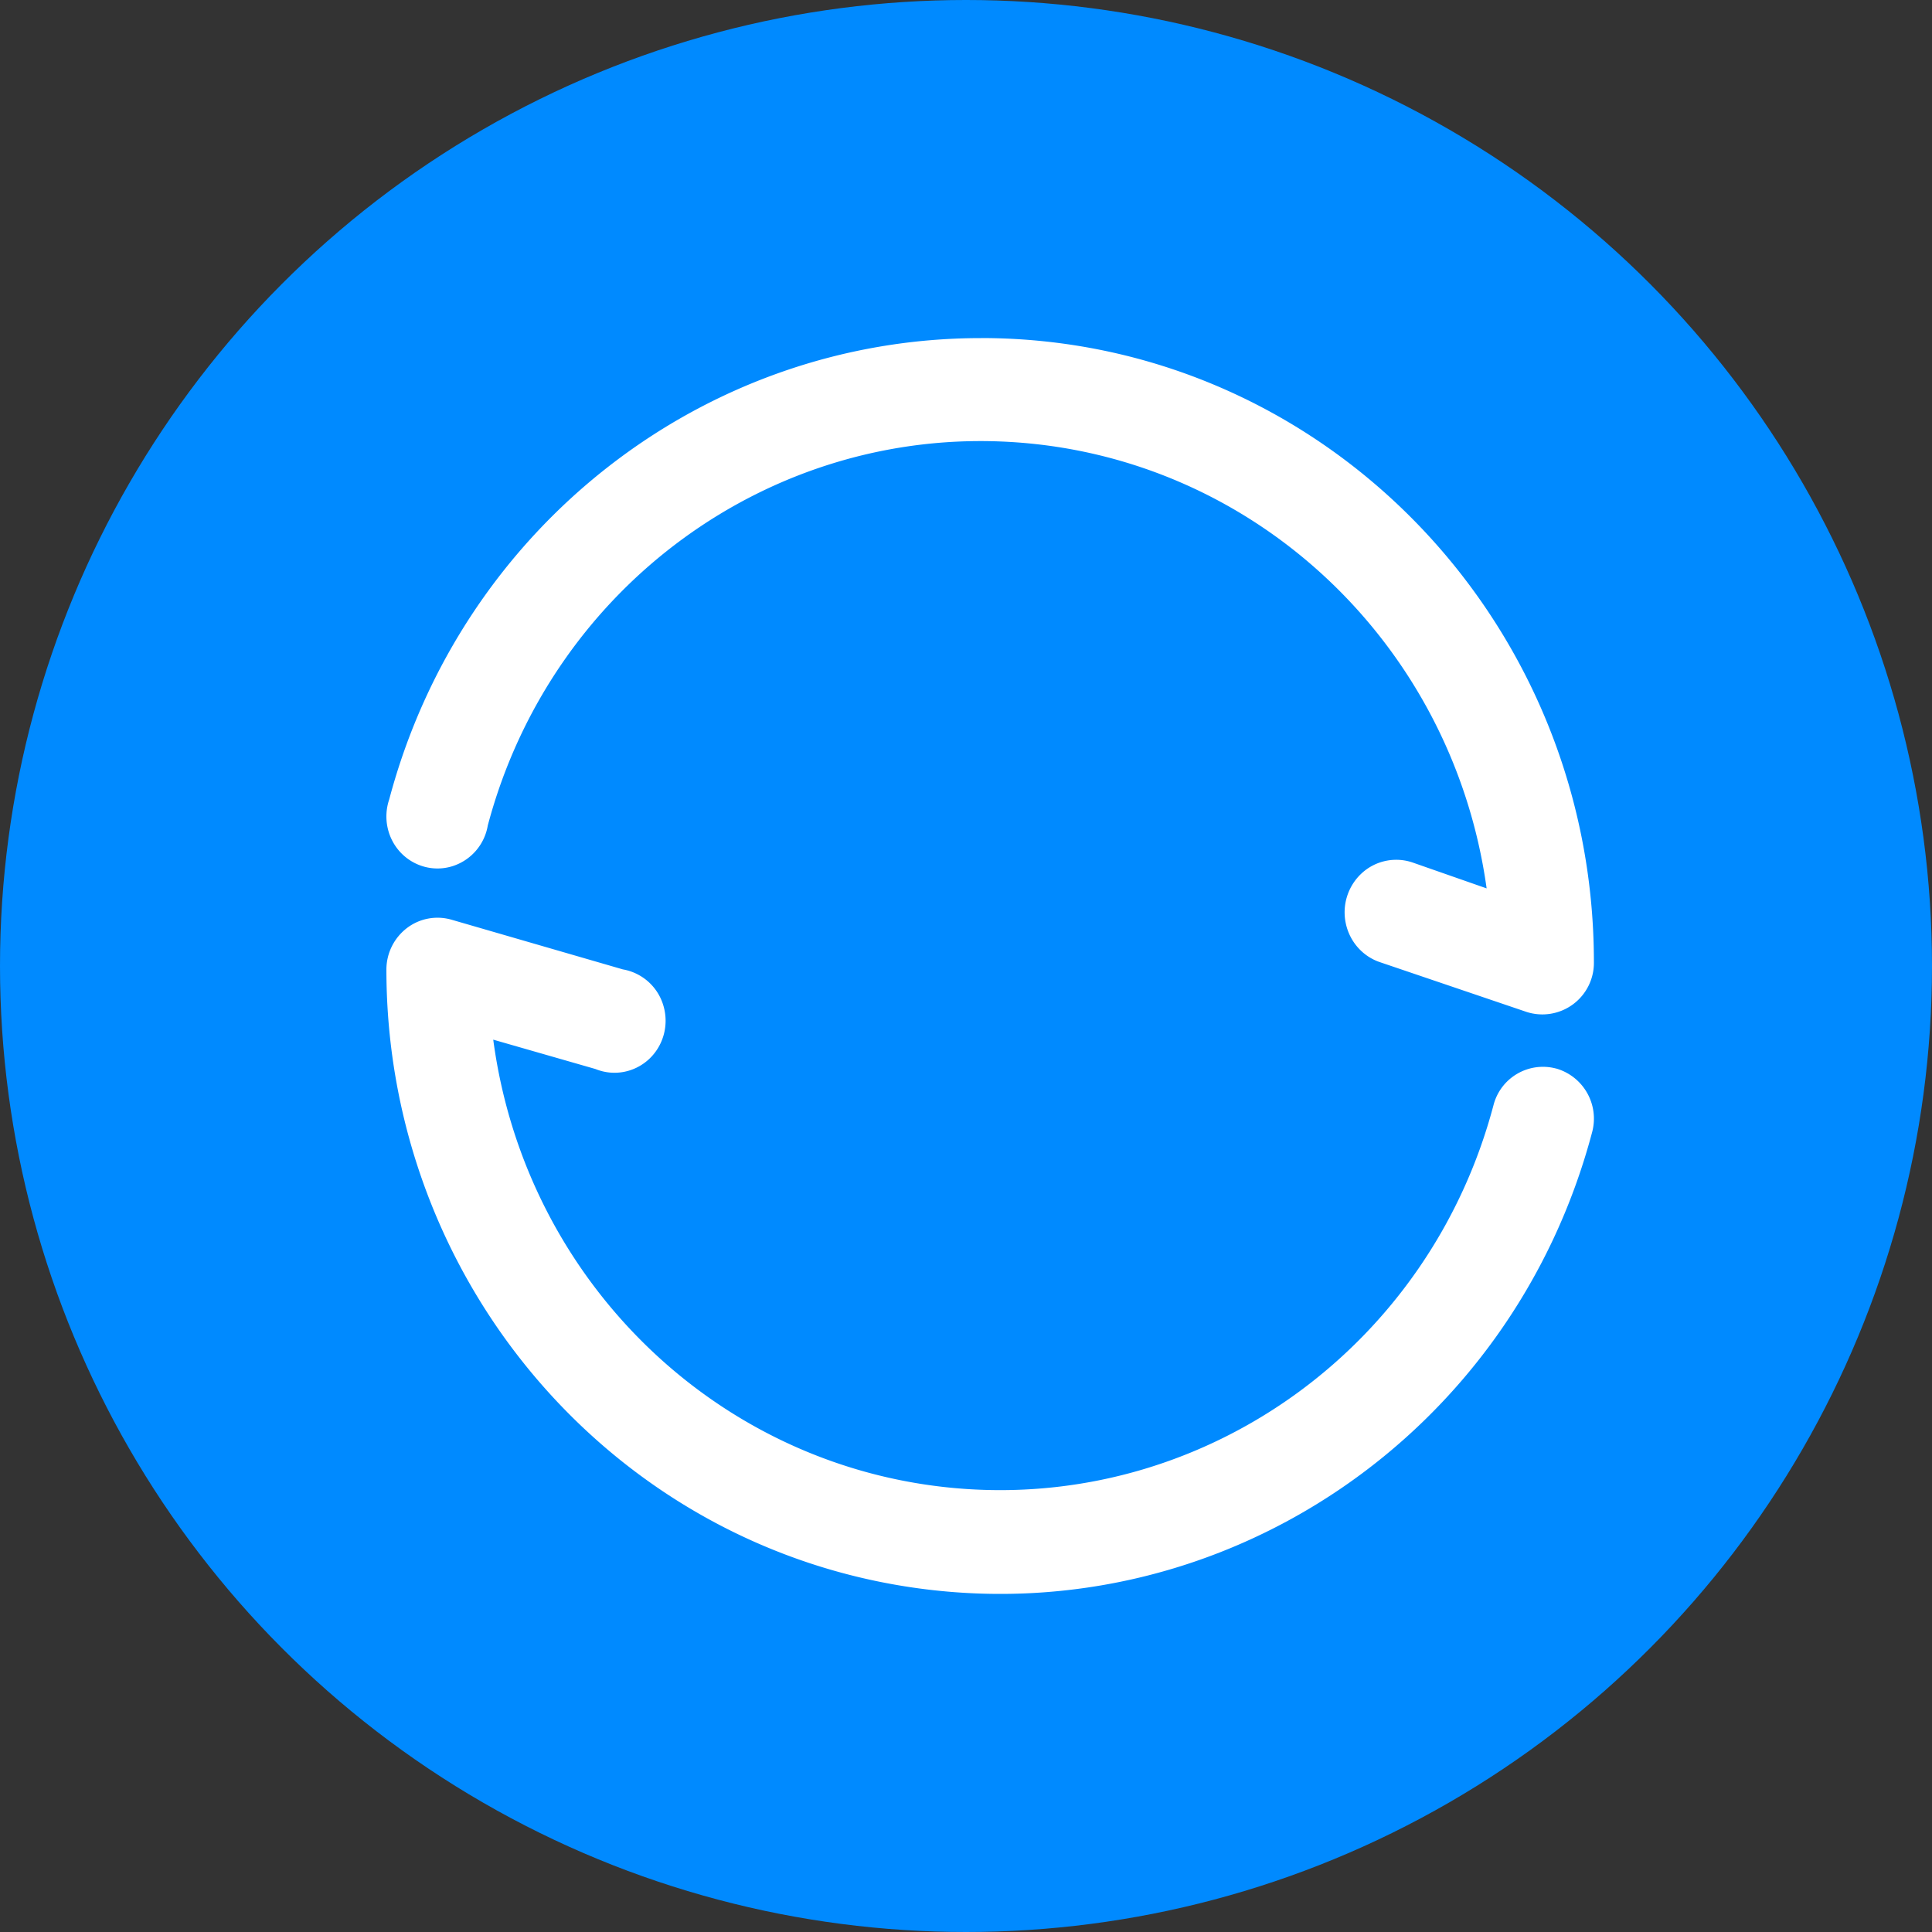 <svg xmlns="http://www.w3.org/2000/svg" width="40" height="40" viewBox="0 0 40 40">
    <rect x="0" y="0" width="40" height="40" fill="#333333" stroke="none"/>
    <g fill="none" fill-rule="evenodd">
        <circle cx="20" cy="20" r="20" fill="#008AFF"/>
        <g fill="#FFF" fill-rule="nonzero">
            <path d="M32.217 22.123a1.057 1.057 0 0 0-1.296.759c-1.312 4.952-5.872 8.277-10.9 7.947-5.03-.33-9.132-4.222-9.809-9.304l2.117.608c.377.154.806.074 1.106-.203.3-.278.417-.706.302-1.102a1.065 1.065 0 0 0-.842-.758L9.35 19.042a1.044 1.044 0 0 0-.926.173A1.084 1.084 0 0 0 8 20.07c0 6.483 4.716 11.964 11.03 12.817 6.315.852 12.273-3.186 13.933-9.445a1.08 1.08 0 0 0-.746-1.32zM20.31 7c-5.734 0-10.756 3.915-12.252 9.552-.13.383-.038.808.238 1.1.277.291.69.4 1.07.282a1.07 1.07 0 0 0 .733-.843c1.31-4.937 5.85-8.254 10.862-7.938 5.012.315 9.115 4.177 9.818 9.24l-1.539-.538a1.054 1.054 0 0 0-1.045.223 1.1 1.1 0 0 0-.333 1.034c.078.38.35.69.712.81l3.035 1.03A1.067 1.067 0 0 0 33 19.923c.001-7.138-5.68-12.924-12.69-12.924z"/>
        </g>
    </g>
</svg>
